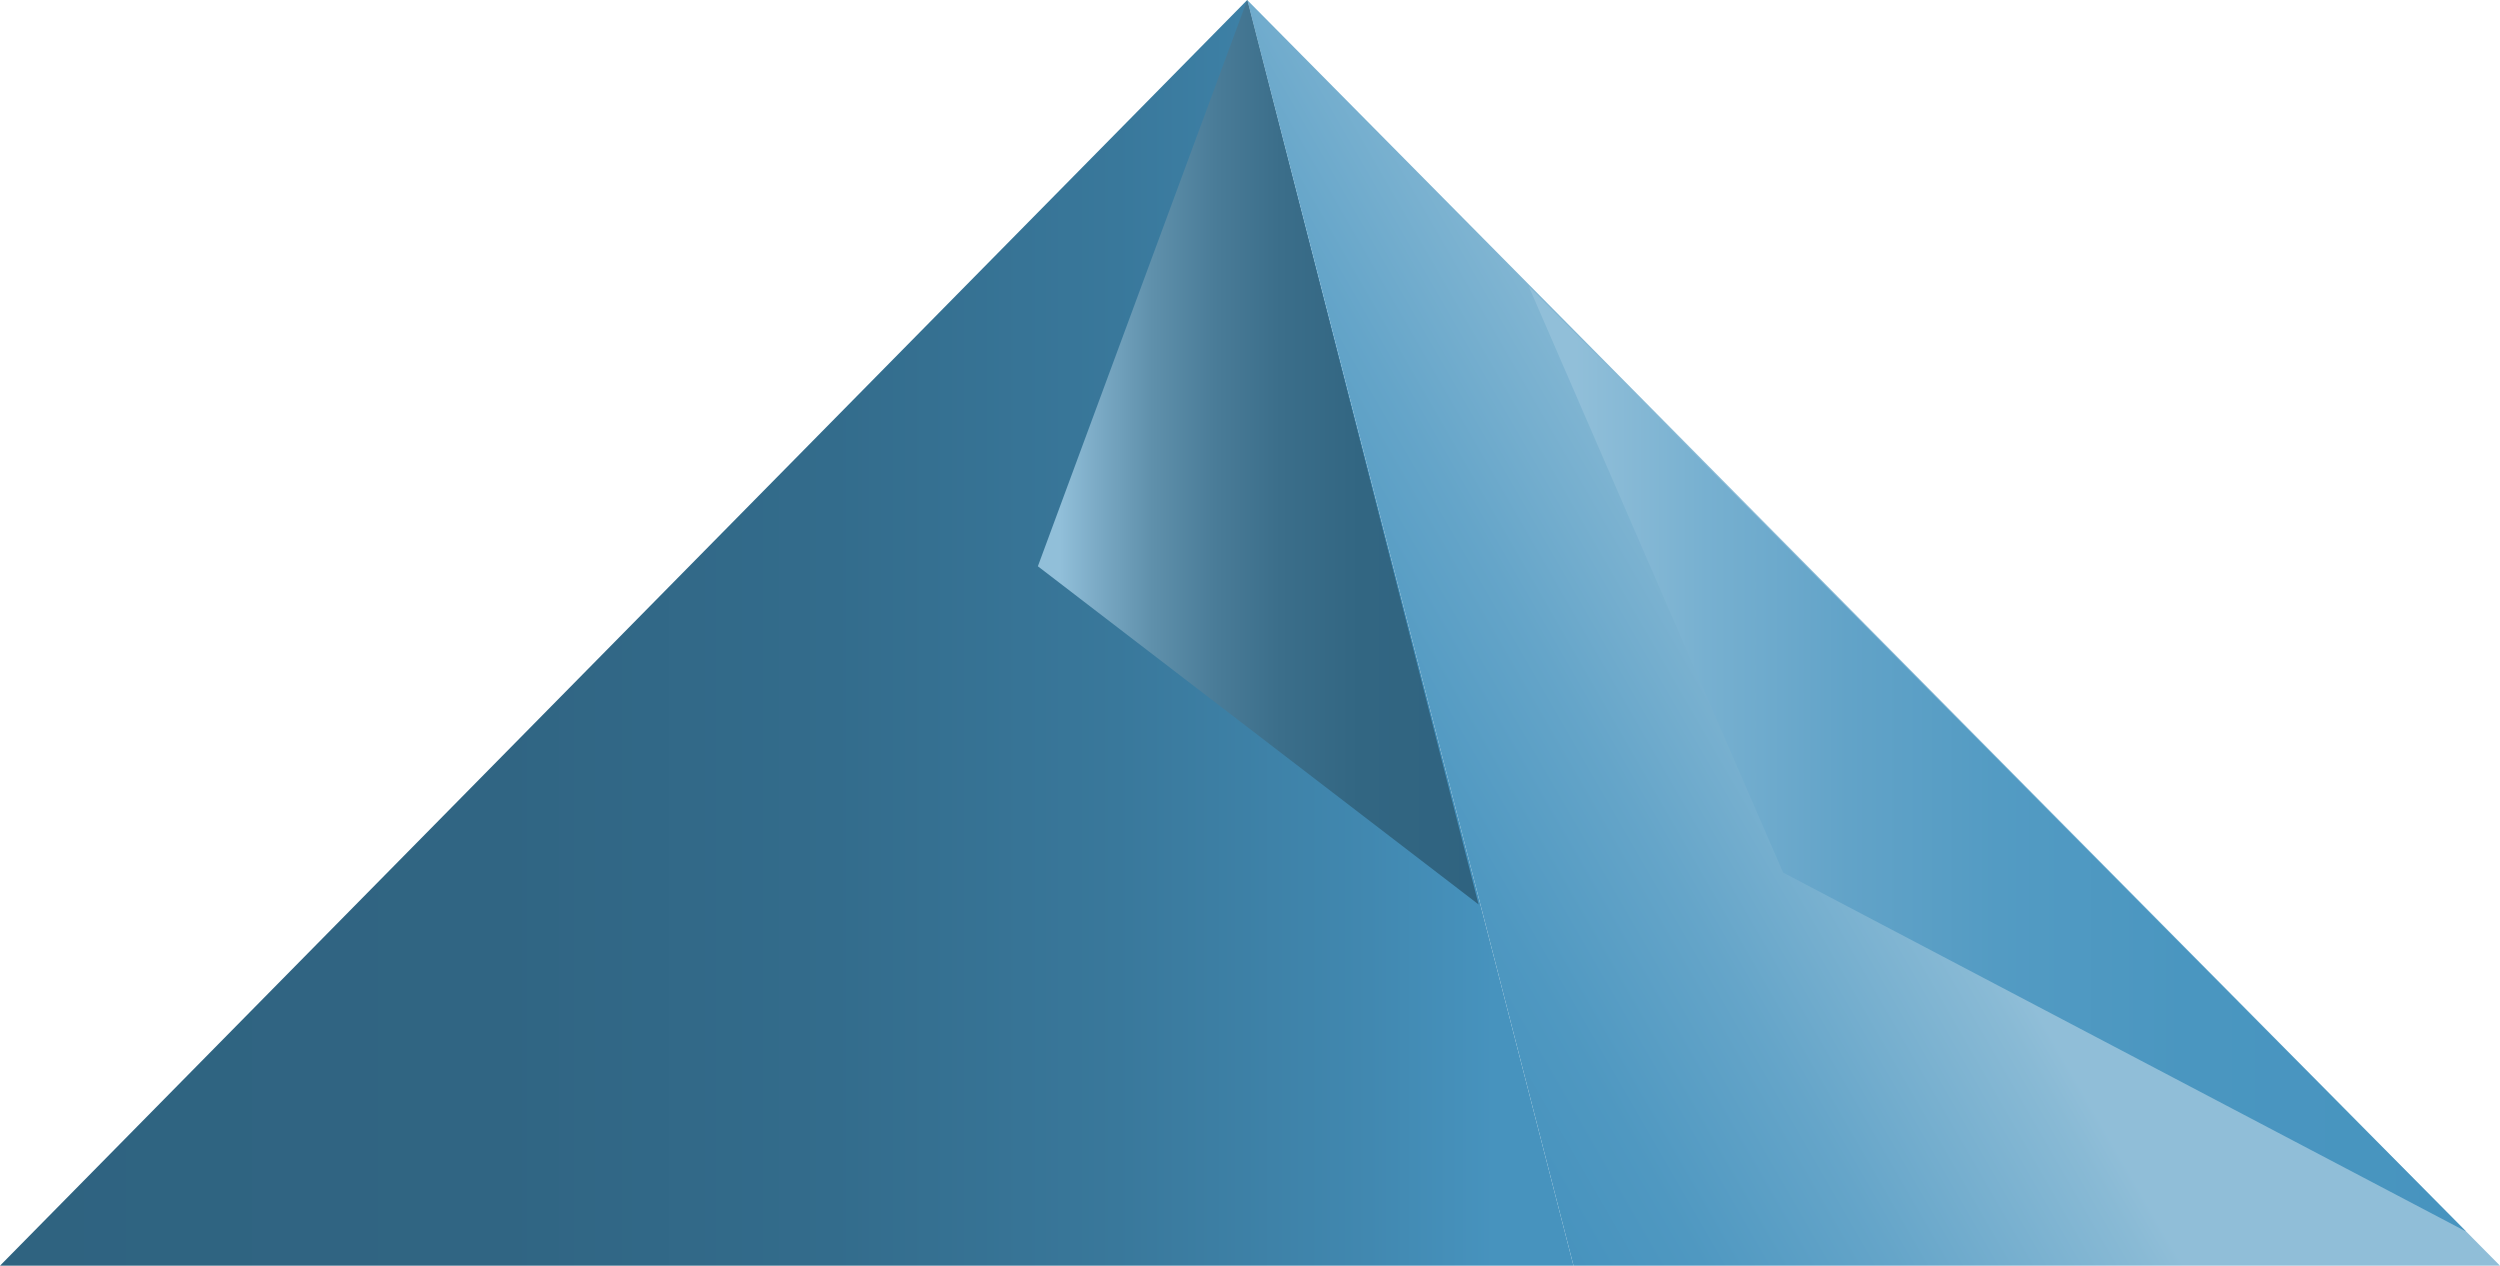 <svg id="afb1b359-ab76-4cf6-a727-06f83cf736d4" data-name="Ebene 1" xmlns="http://www.w3.org/2000/svg" xmlns:xlink="http://www.w3.org/1999/xlink" viewBox="0 0 98.76 50"><defs><linearGradient id="c569cf2d-f5fb-4497-b234-b37a26565d72" x1="62.16" y1="25" x2="0" y2="25" gradientUnits="userSpaceOnUse"><stop offset="0.05" stop-color="#4793be"/><stop offset="0.13" stop-color="#4188b0"/><stop offset="0.29" stop-color="#39789b"/><stop offset="0.47" stop-color="#336c8c"/><stop offset="0.68" stop-color="#306583"/><stop offset="1" stop-color="#2f6380"/></linearGradient><linearGradient id="0a6256e8-7d32-48eb-b531-9b47bb63c515" x1="81.75" y1="20.54" x2="54.3" y2="36.38" gradientUnits="userSpaceOnUse"><stop offset="0.34" stop-color="#90bed8"/><stop offset="0.38" stop-color="#89bad5"/><stop offset="0.65" stop-color="#65a5c9"/><stop offset="0.86" stop-color="#4f98c1"/><stop offset="1" stop-color="#4793be"/></linearGradient><linearGradient id="ae7cf142-bf2b-46d0-9b84-74792377bf5a" x1="41" y1="17.86" x2="58.41" y2="17.86" gradientUnits="userSpaceOnUse"><stop offset="0.05" stop-color="#91bfd9"/><stop offset="0.14" stop-color="#7aa9c4"/><stop offset="0.26" stop-color="#5f90ab"/><stop offset="0.4" stop-color="#4a7c98"/><stop offset="0.55" stop-color="#3b6e8a"/><stop offset="0.73" stop-color="#326682"/><stop offset="1" stop-color="#2f6380"/></linearGradient><linearGradient id="d6a55a17-ccee-4e52-80a8-2460ce8928b4" x1="60.39" y1="29.98" x2="97.42" y2="29.98" gradientUnits="userSpaceOnUse"><stop offset="0.05" stop-color="#91bfd9"/><stop offset="0.19" stop-color="#77b0d0"/><stop offset="0.34" stop-color="#62a3c8"/><stop offset="0.5" stop-color="#539bc3"/><stop offset="0.7" stop-color="#4a96c0"/><stop offset="1" stop-color="#4794bf"/></linearGradient></defs><title>Key</title><polygon points="62.16 50 49.27 0 0 50 62.16 50" fill="url(#c569cf2d-f5fb-4497-b234-b37a26565d72)"/><polygon points="98.76 50 49.27 0 62.16 50 98.76 50" fill="url(#0a6256e8-7d32-48eb-b531-9b47bb63c515)"/><polyline points="49.27 0 41 22.37 58.41 35.73" fill="url(#ae7cf142-bf2b-46d0-9b84-74792377bf5a)"/><polyline points="60.39 11.31 70.44 34.47 97.42 48.65" fill="url(#d6a55a17-ccee-4e52-80a8-2460ce8928b4)"/></svg>
